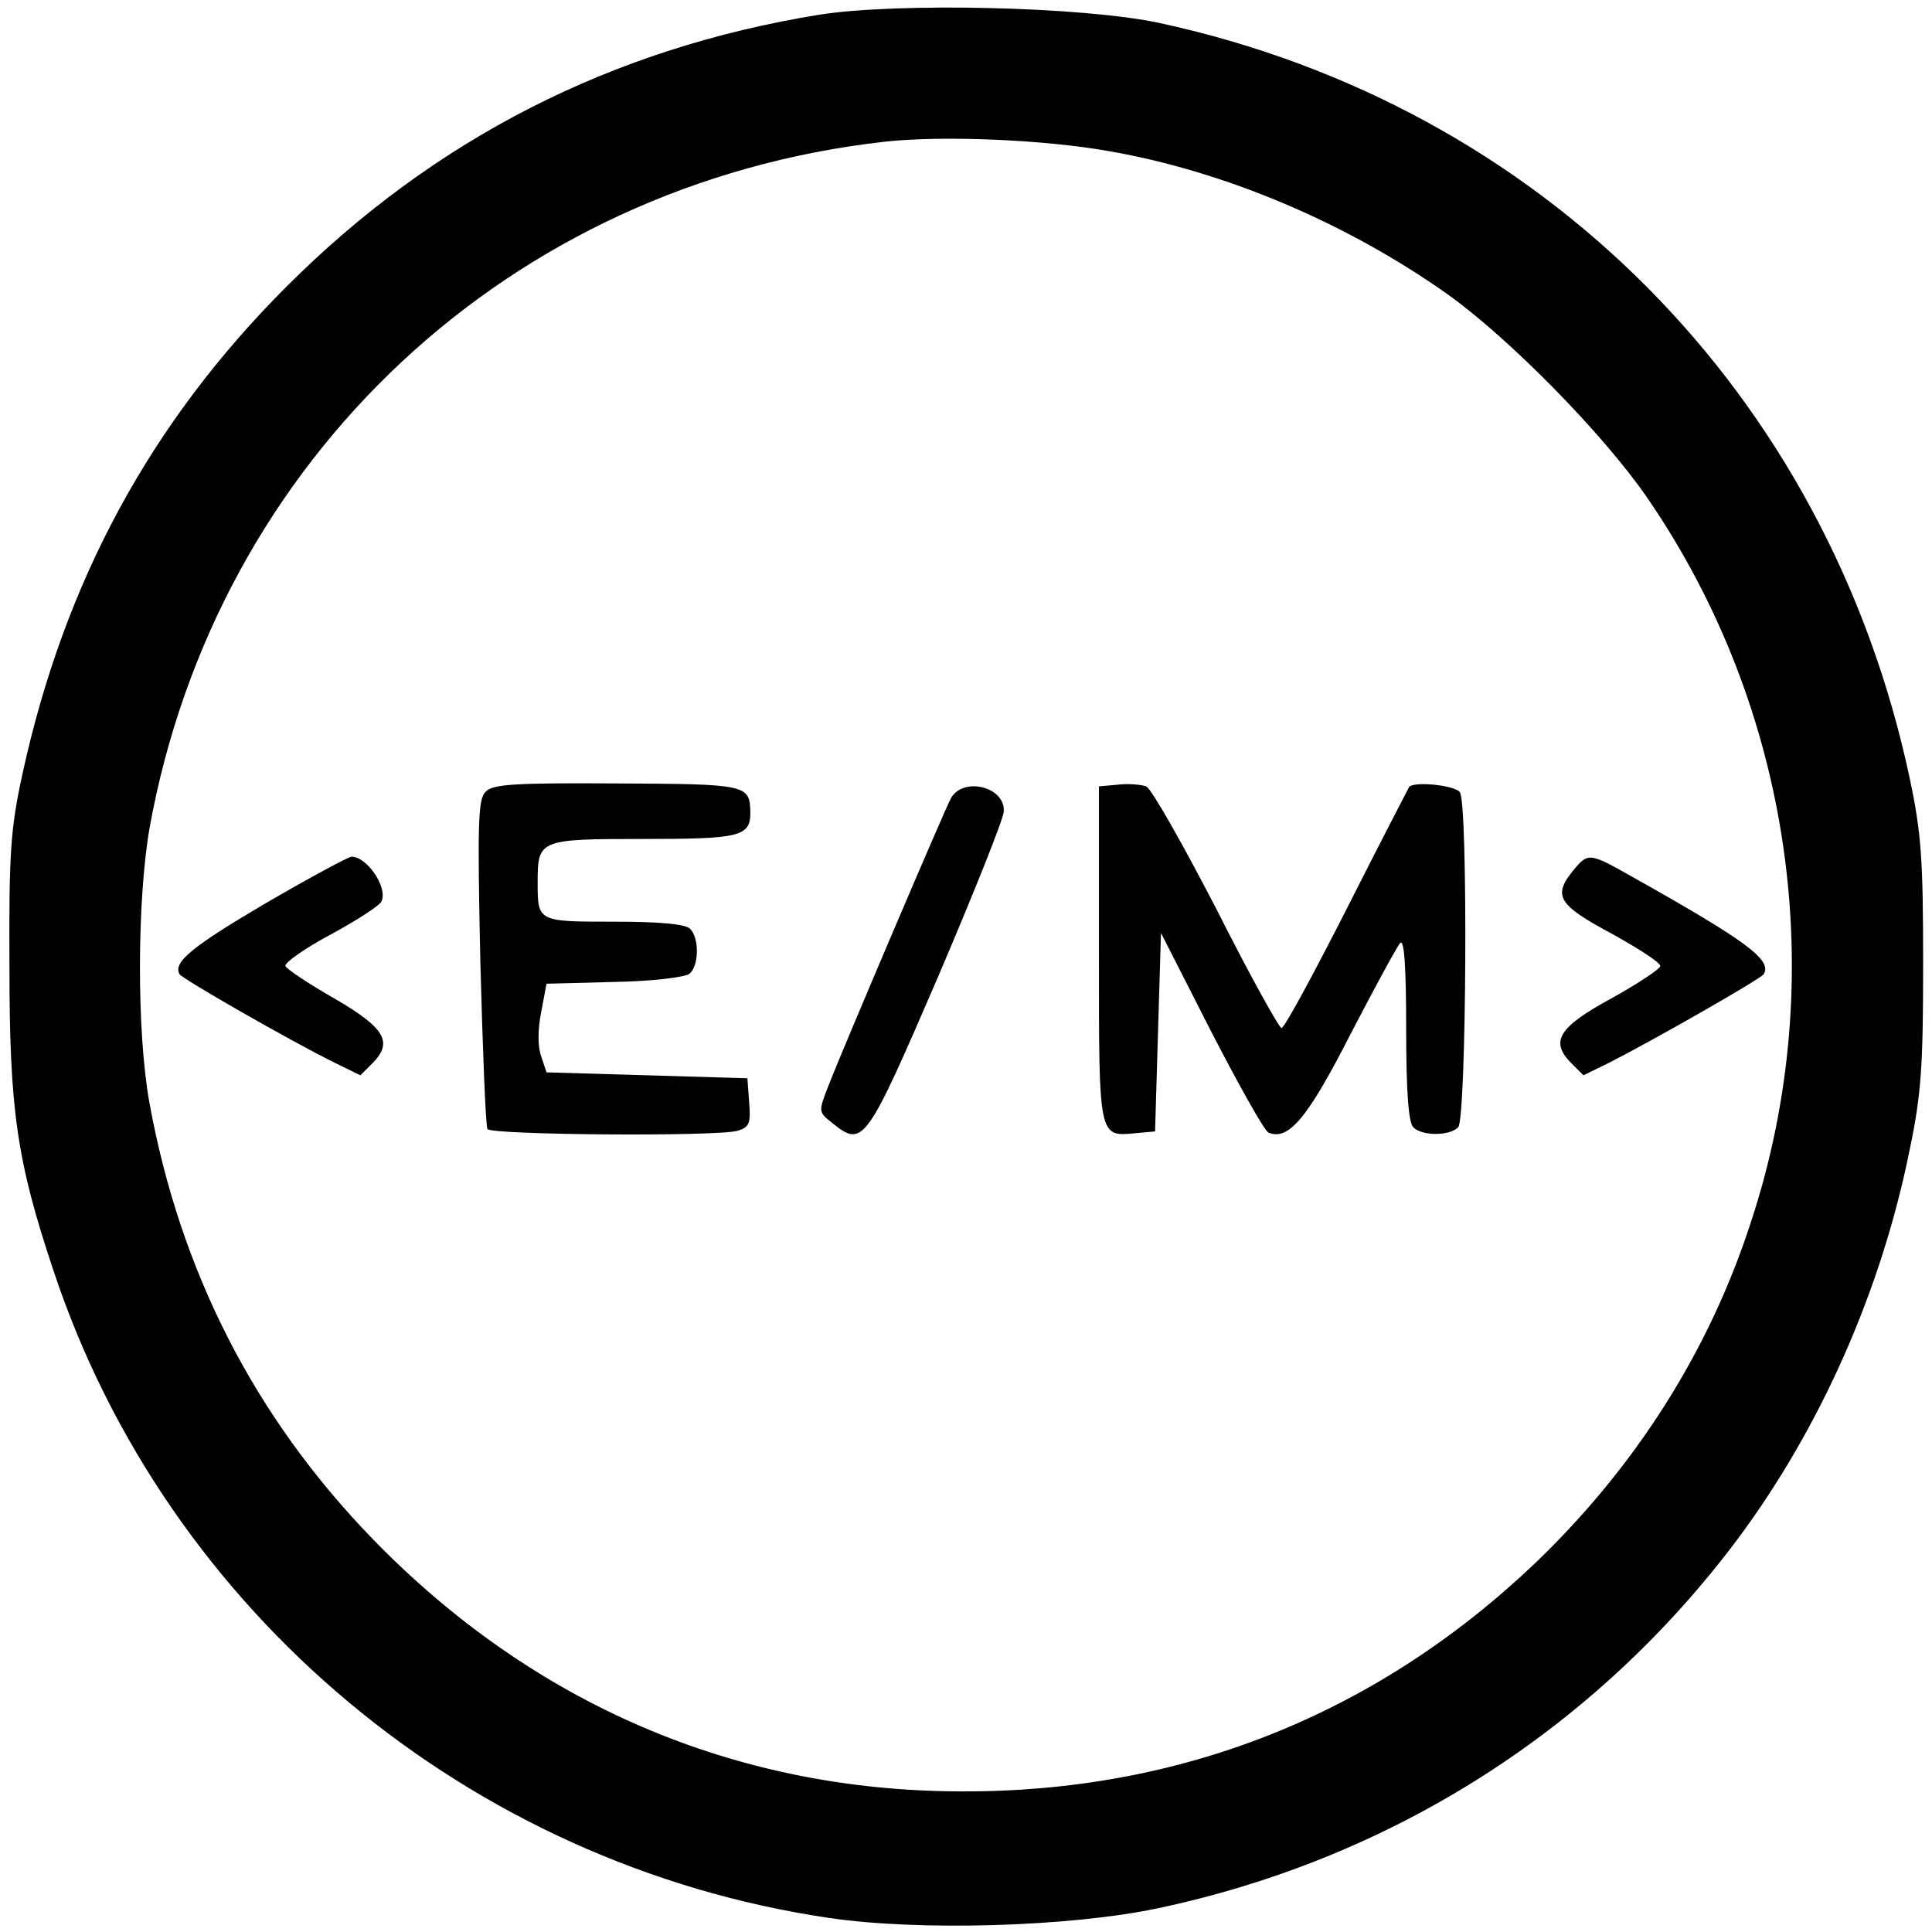 <?xml version="1.0" standalone="no"?>
<!DOCTYPE svg PUBLIC "-//W3C//DTD SVG 20010904//EN"
 "http://www.w3.org/TR/2001/REC-SVG-20010904/DTD/svg10.dtd">
<svg version="1.0" xmlns="http://www.w3.org/2000/svg"
 width="327pt" height="327pt" viewBox="0 0 327 327"
 preserveAspectRatio="xMidYMid meet">
<g transform="translate(0,327) scale(0.1,-0.1)"
fill="#000000" stroke="none">
<path d="M1386 3245 c-351 -57 -651 -210 -901 -460 -230 -230 -376 -499 -447
-825 -20 -92 -23 -132 -22 -325 0 -243 12 -329 75 -517 192 -577 704 -1004
1311 -1094 154 -23 410 -15 557 16 397 84 741 303 982 625 140 188 243 420
291 658 20 95 23 143 23 317 0 176 -3 220 -23 314 -139 651 -623 1137 -1269
1277 -130 28 -445 35 -577 14z m492 -231 c195 -34 401 -121 572 -242 105 -75
263 -236 337 -343 246 -357 312 -815 177 -1226 -71 -220 -196 -416 -366 -579
-269 -256 -600 -388 -973 -386 -381 1 -723 148 -994 427 -200 206 -326 453
-378 738 -22 122 -21 342 0 465 113 626 609 1090 1243 1162 97 11 270 4 382
-16z"/>
<path d="M822 1930 c-13 -12 -14 -53 -9 -288 4 -150 9 -277 12 -283 7 -10 385
-13 423 -3 20 6 23 12 20 48 l-3 41 -170 5 -170 5 -9 27 c-6 17 -6 45 0 75 l9
48 114 3 c64 1 121 8 128 14 16 13 17 60 1 76 -8 8 -51 12 -129 12 -129 0
-129 0 -129 66 0 73 2 74 178 74 165 0 182 4 182 45 -1 47 -5 48 -226 49 -171
1 -210 -1 -222 -14z"/>
<path d="M1893 1942 l-33 -3 0 -283 c0 -313 -1 -310 62 -304 l33 3 5 168 5
168 85 -167 c47 -91 90 -168 97 -171 34 -14 66 24 139 167 41 79 79 149 84
154 7 7 10 -45 10 -145 0 -107 4 -159 12 -167 15 -15 61 -15 76 0 14 14 17
545 3 567 -8 12 -78 19 -86 9 -1 -2 -49 -94 -105 -205 -57 -112 -106 -203
-111 -203 -4 0 -54 90 -110 201 -57 110 -110 204 -119 208 -8 3 -30 5 -47 3z"/>
<path d="M1609 1918 c-12 -23 -180 -417 -207 -486 -17 -44 -17 -44 7 -63 52
-42 57 -34 178 246 61 143 112 270 112 282 2 42 -70 59 -90 21z"/>
<path d="M451 1742 c-126 -74 -159 -101 -147 -121 5 -8 186 -112 263 -150 l43
-21 20 20 c36 36 22 60 -64 110 -44 25 -81 50 -83 55 -1 6 33 30 78 54 44 24
83 49 85 56 10 24 -25 75 -51 75 -5 0 -70 -35 -144 -78z"/>
<path d="M2668 1803 c-42 -49 -34 -63 63 -115 43 -24 79 -47 79 -53 0 -5 -38
-30 -83 -55 -90 -49 -104 -73 -67 -110 l20 -20 43 21 c73 37 257 142 262 150
15 24 -28 56 -226 167 -65 37 -71 38 -91 15z"/>
</g>
</svg>
